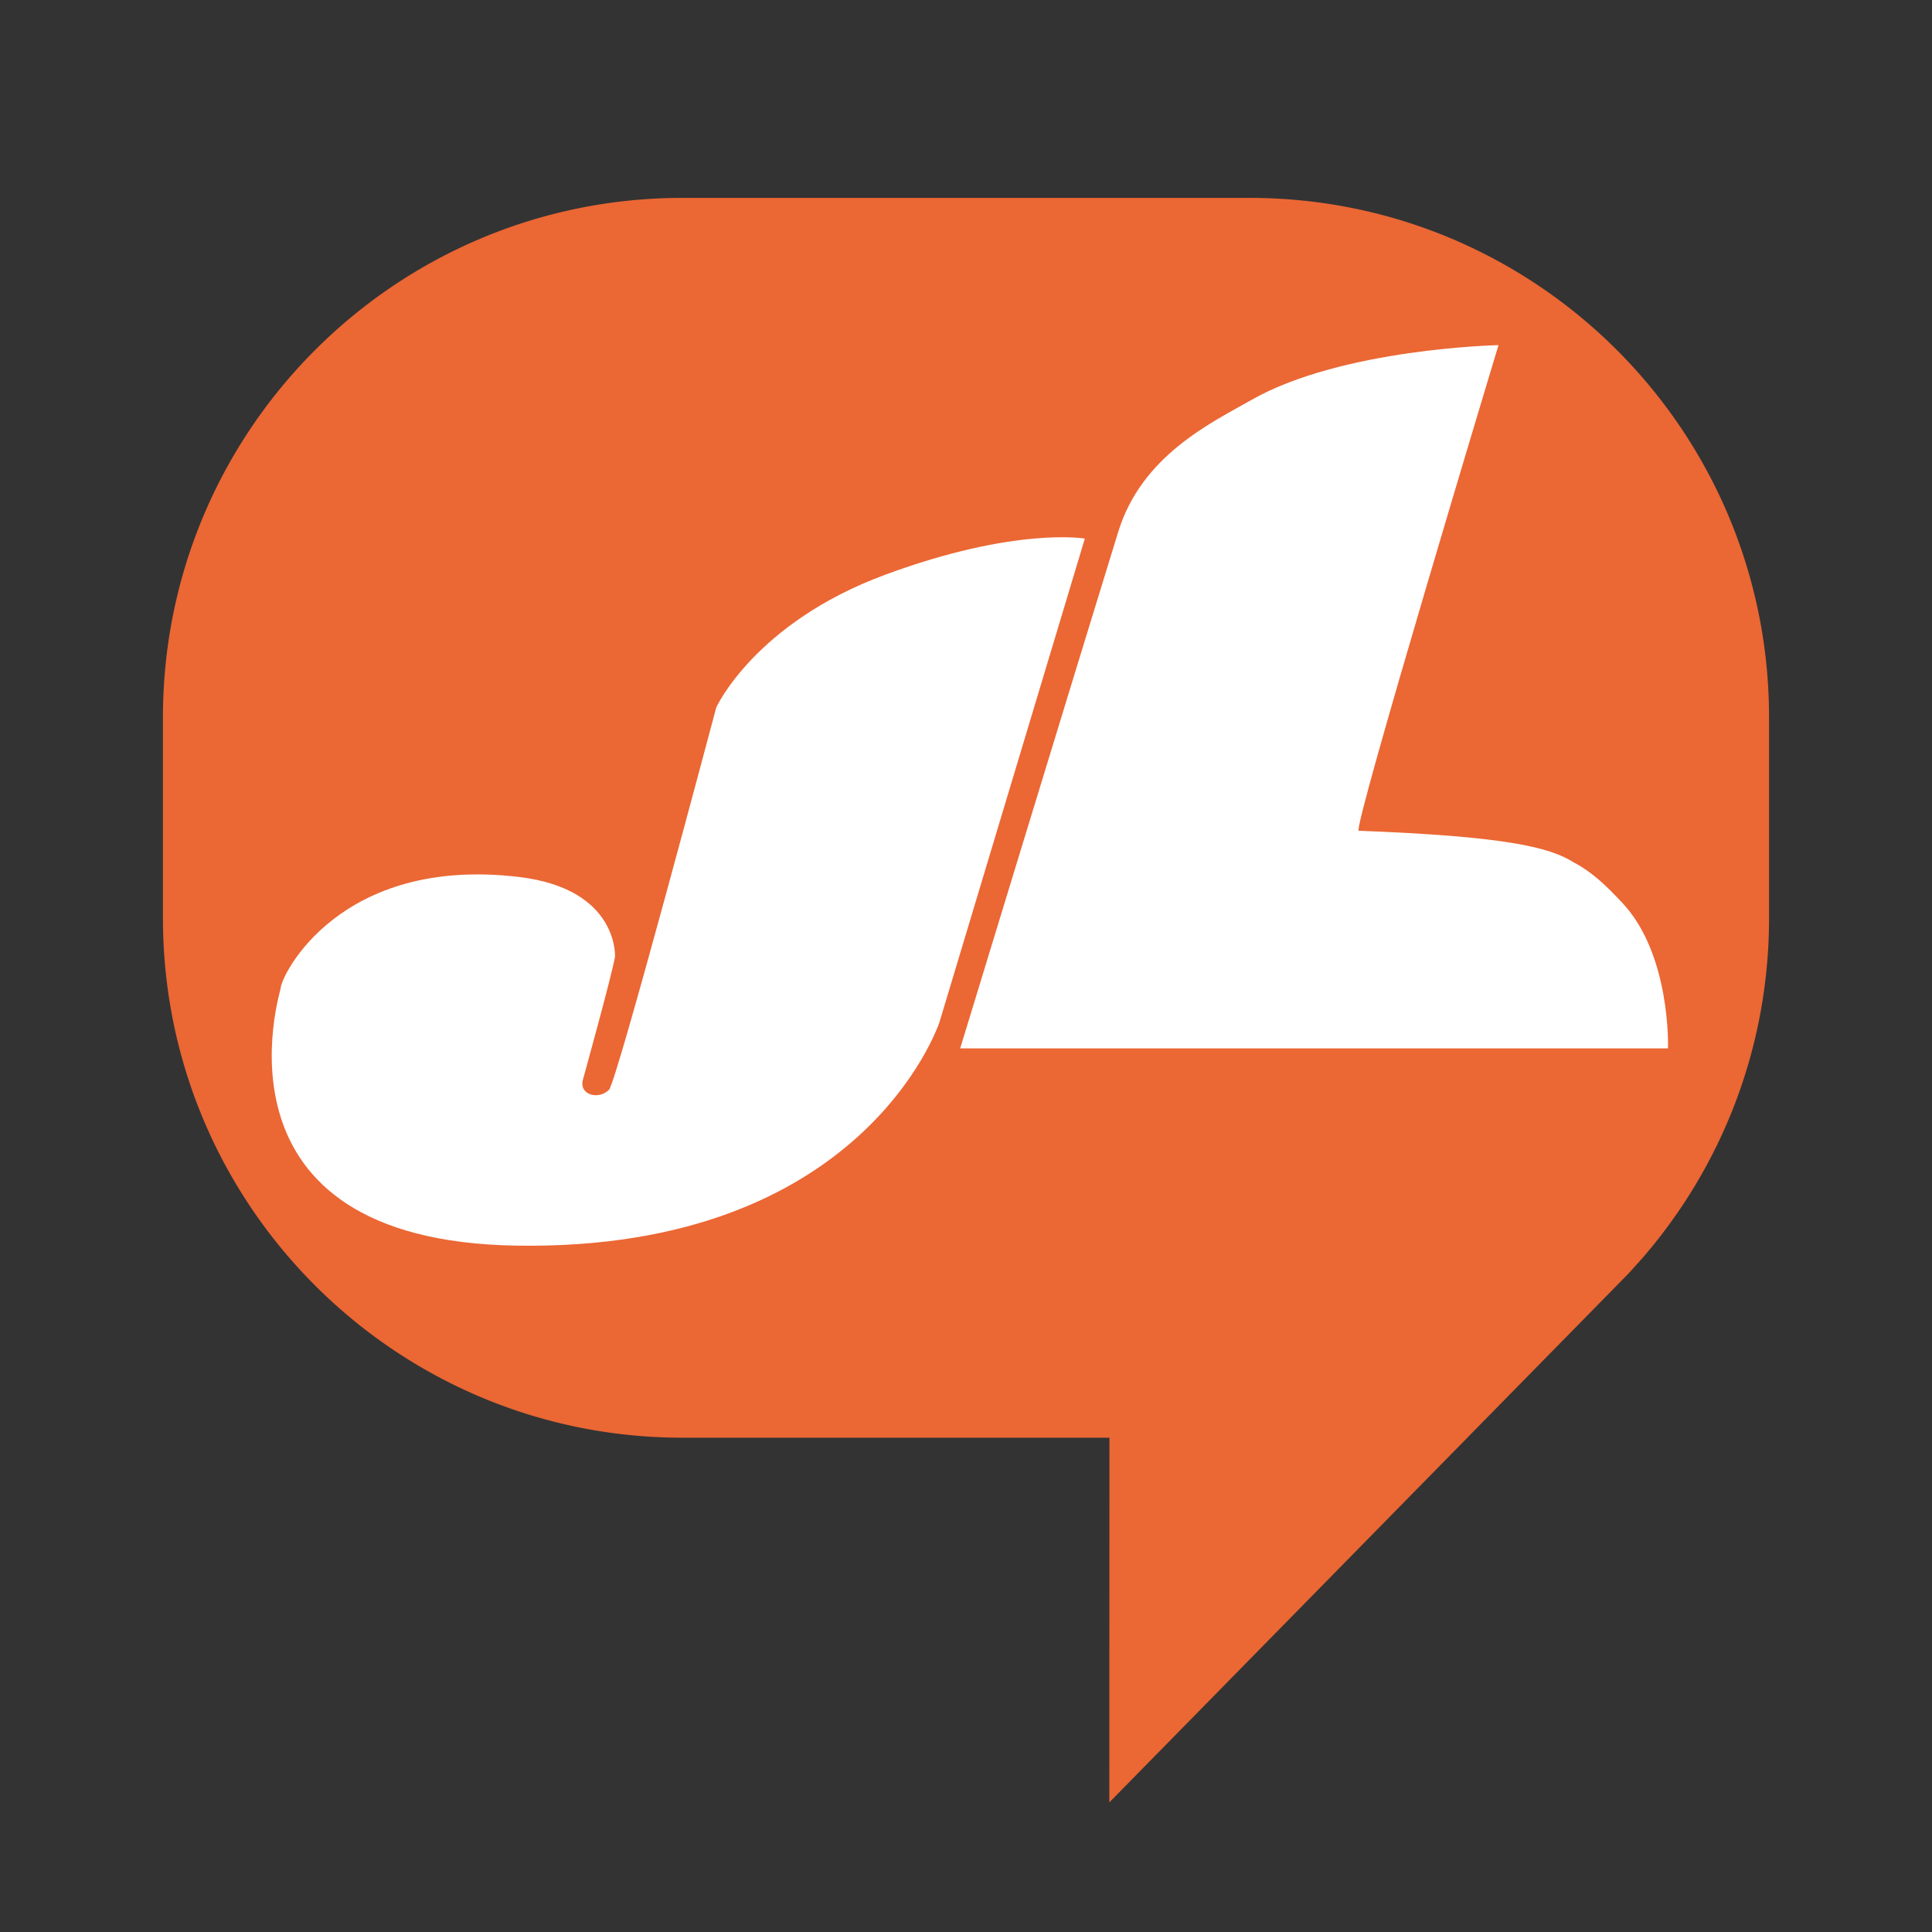 <svg xmlns="http://www.w3.org/2000/svg" width="2500" height="2500" viewBox="0 0 192.756 192.756"><rect x="0" y="0" width="192.756" height="192.756" fill="#333333" stroke="none"/><g fill-rule="evenodd" clip-rule="evenodd"><path fill="#fff" fill-opacity="0" d="M0 0h192.756v192.756H0V0z"/><path style="fill:#eb6734;" d="M162.551 126.983l-1.811 1.846a54.363 54.363 0 0 0 1.811-1.846zM68.089 19.743h56.577c28.627 0 51.832 23.207 51.832 51.825v20.04c0 12.946-4.748 24.782-12.59 33.862l-1.357 1.514c-.59.63-1.191 1.244-1.811 1.846l-50.064 50.997.012-36.387H68.089c-28.625 0-51.832-23.206-51.832-51.832v-20.04c0-28.618 23.207-51.825 51.832-51.825z"/><path d="M108.234 53.734L93.72 102.017c-.141.376-7.752 22.806-42.188 22.261-31.408-.494-23.549-25.345-23.539-25.644.04-1.349 5.94-13.298 23.837-11.132 9.93 1.204 9.53 7.965 9.53 7.965-.365 2.021-3.211 12.287-3.211 12.287-.383 1.451 1.518 2.03 2.604.984.777-.748 10.707-38.154 10.707-38.154s3.836-8.428 16.843-13.238c13.011-4.815 19.931-3.612 19.931-3.612zM95.796 104.599h70.62s.328-9.373-4.602-14.571c-1.508-1.592-2.885-2.976-4.787-3.977-2.471-1.576-7.09-2.617-21.463-3.167-.688-.028 13.941-48.451 13.941-48.451s-15.629.321-24.682 5.486c-4 2.279-10.908 5.53-13.254 13.131-3.38 10.94-15.773 51.549-15.773 51.549z" fill="#fff"/></g></svg>
